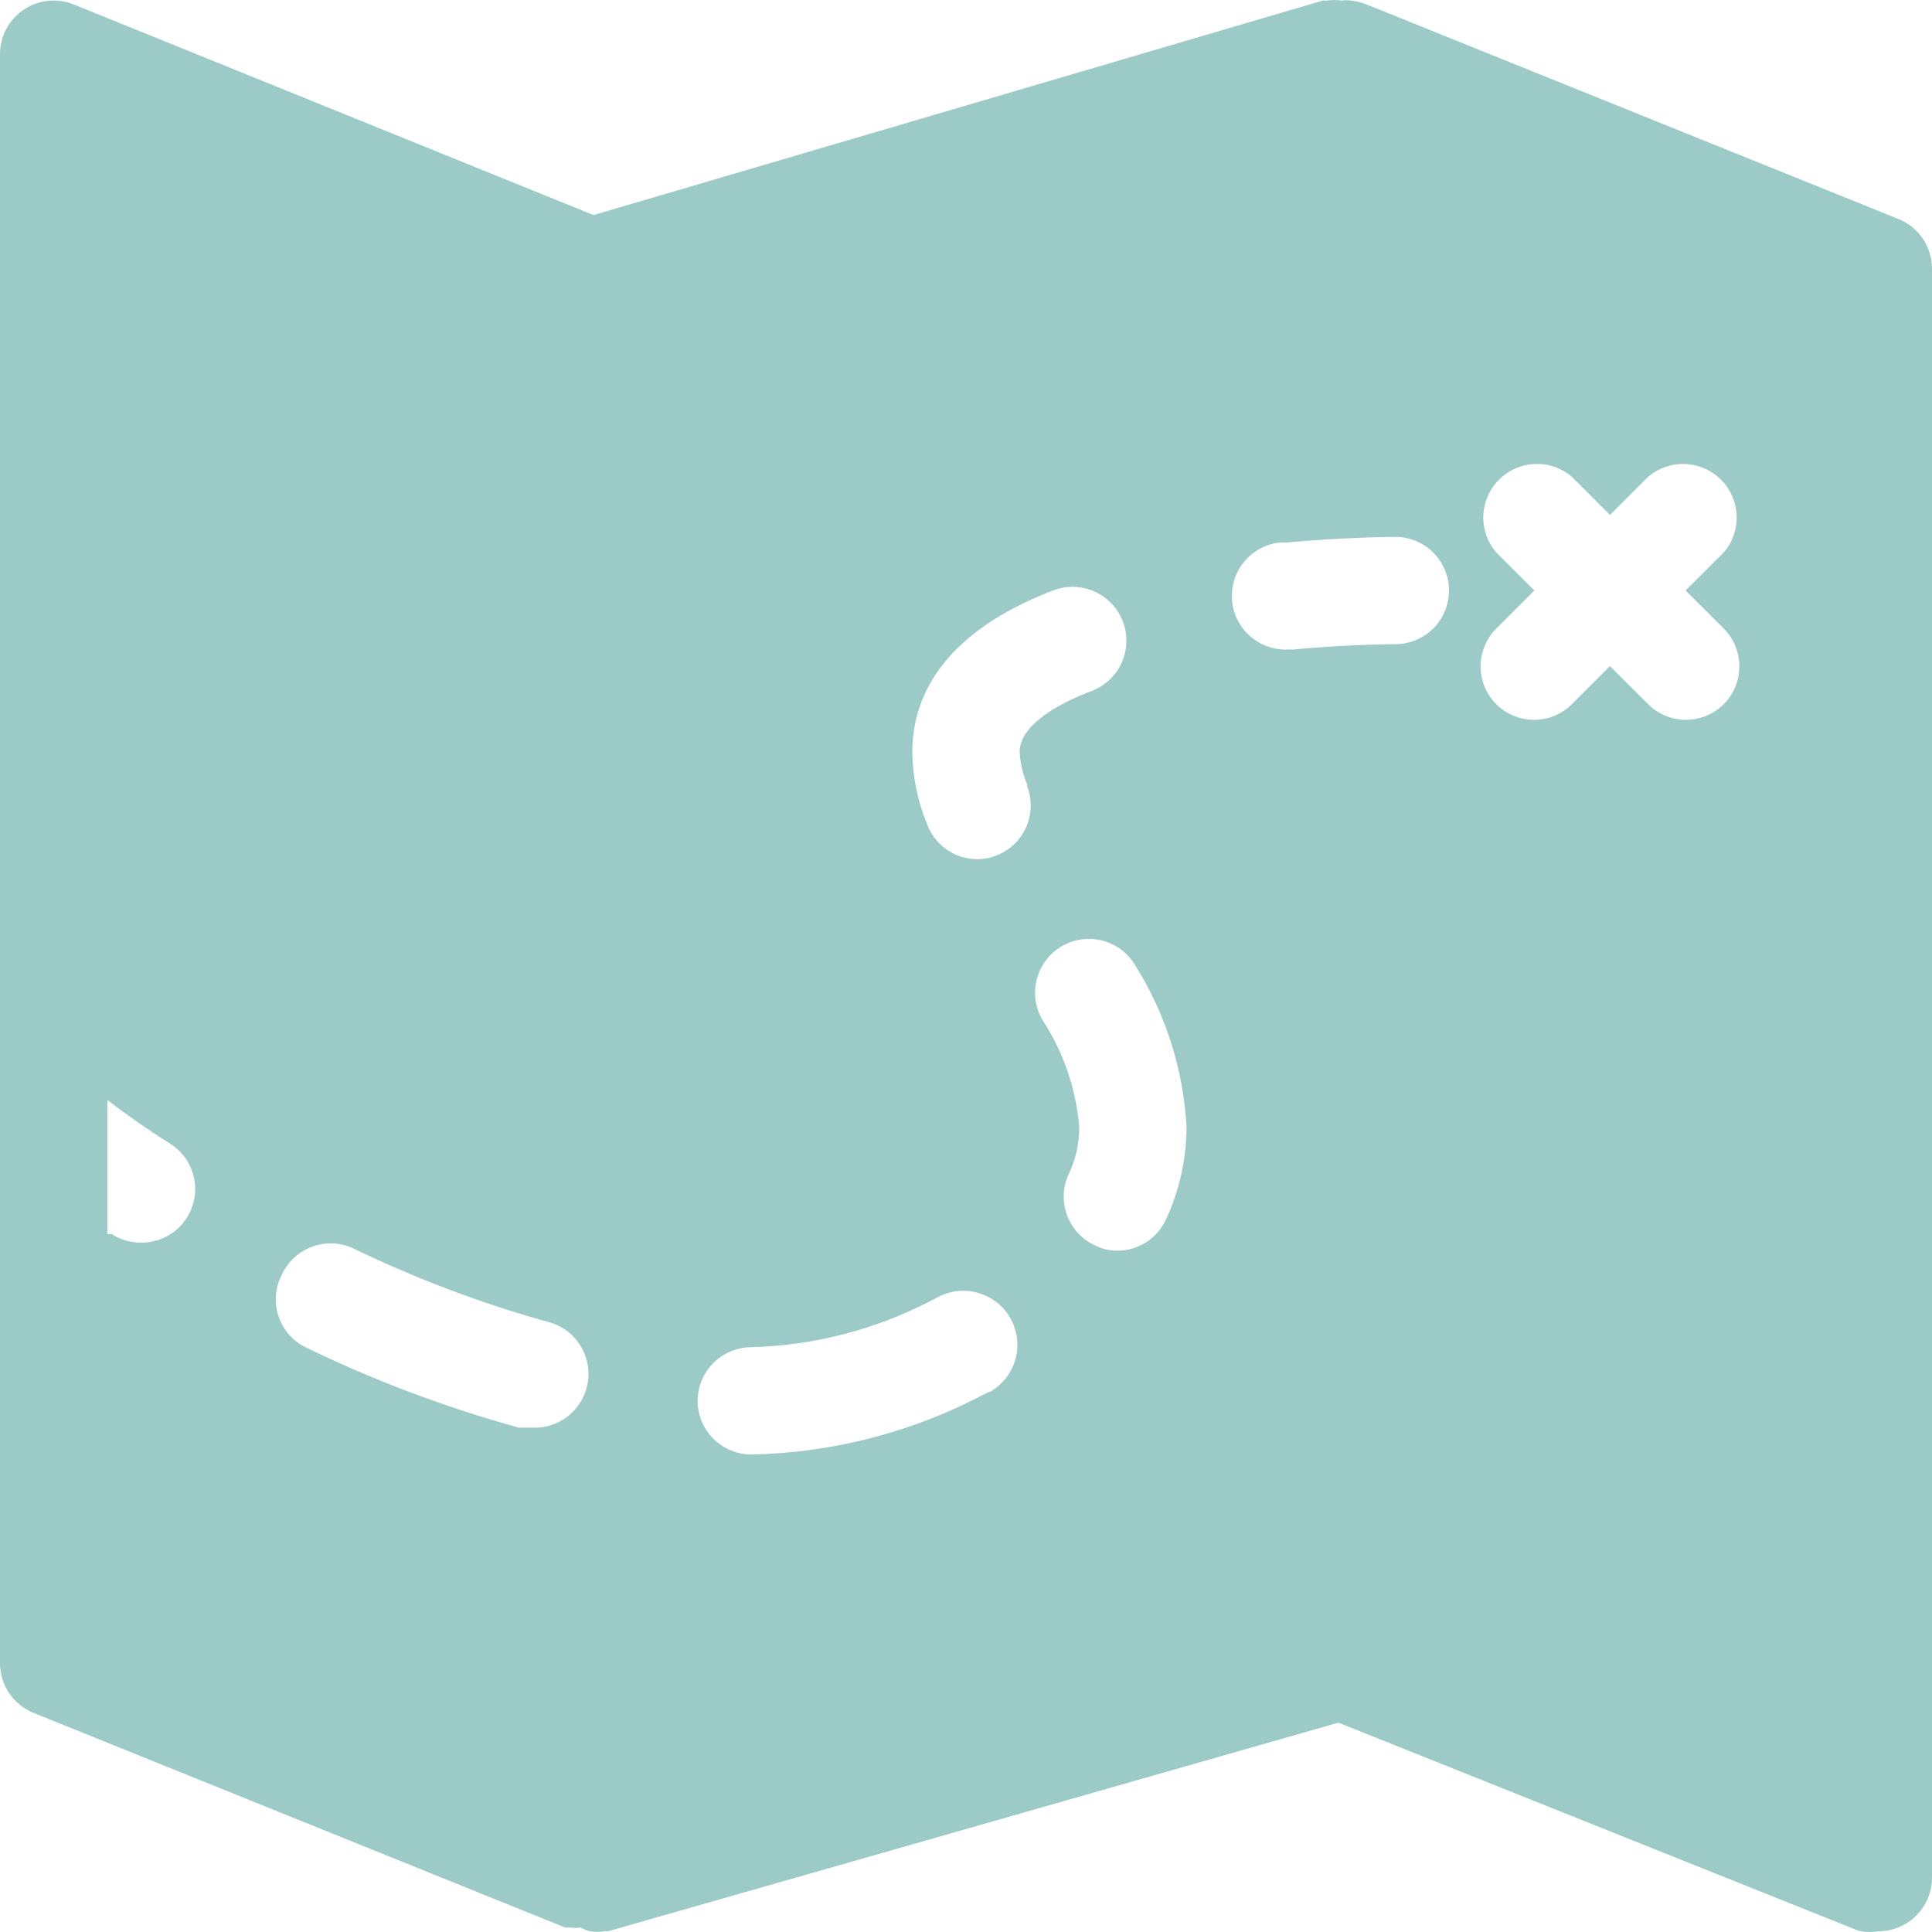 <svg width="31" height="31" viewBox="0 0 31 31" fill="none" xmlns="http://www.w3.org/2000/svg">
<path d="M30.457 3.512L21.924 0.07C21.846 0.041 21.765 0.021 21.683 0.009C21.631 0.001 21.579 0.001 21.528 0.009C21.451 -0.003 21.372 -0.003 21.295 0.009H21.226L9.524 3.451L1.18 0.07C1.049 0.018 0.908 -0.002 0.768 0.014C0.628 0.029 0.494 0.078 0.377 0.157C0.261 0.236 0.166 0.342 0.1 0.467C0.034 0.591 -0 0.729 4.03887e-07 0.87V26.686C-0 26.858 0.051 27.026 0.148 27.169C0.245 27.312 0.382 27.422 0.543 27.486L9.068 30.928H9.154C9.208 30.937 9.263 30.937 9.317 30.928C9.365 30.957 9.417 30.977 9.472 30.988C9.549 31.001 9.628 31.001 9.705 30.988H9.756L21.476 27.641L29.82 30.98C29.925 31.003 30.033 31.006 30.139 30.988C30.367 30.988 30.586 30.898 30.748 30.736C30.909 30.575 31 30.356 31 30.128V4.312C31 4.14 30.948 3.971 30.852 3.829C30.755 3.686 30.618 3.575 30.457 3.512ZM4.529 20.438C4.628 20.233 4.804 20.076 5.019 20C5.233 19.924 5.469 19.936 5.675 20.034C6.679 20.52 7.725 20.914 8.801 21.213C8.911 21.242 9.014 21.292 9.104 21.361C9.194 21.43 9.27 21.516 9.327 21.615C9.384 21.713 9.421 21.822 9.435 21.934C9.45 22.047 9.442 22.162 9.412 22.271C9.361 22.459 9.249 22.624 9.093 22.74C8.936 22.855 8.745 22.915 8.551 22.908H8.327C7.141 22.581 5.988 22.146 4.883 21.608C4.782 21.555 4.693 21.483 4.621 21.395C4.549 21.307 4.495 21.206 4.462 21.097C4.429 20.988 4.418 20.874 4.43 20.761C4.441 20.648 4.475 20.538 4.529 20.438ZM20.589 8.709C21.605 8.615 22.389 8.615 22.389 8.615C22.617 8.615 22.836 8.705 22.998 8.867C23.159 9.028 23.25 9.247 23.25 9.475C23.25 9.703 23.159 9.922 22.998 10.084C22.836 10.245 22.617 10.336 22.389 10.336C22.389 10.336 21.683 10.336 20.744 10.422H20.667C20.554 10.427 20.441 10.41 20.334 10.371C20.228 10.332 20.13 10.273 20.046 10.197C19.963 10.121 19.895 10.029 19.847 9.926C19.799 9.824 19.772 9.713 19.767 9.6C19.762 9.487 19.779 9.374 19.817 9.268C19.856 9.161 19.915 9.064 19.992 8.98C20.068 8.897 20.16 8.829 20.263 8.781C20.365 8.733 20.476 8.706 20.589 8.701V8.709ZM16.723 16.359C16.609 16.161 16.578 15.925 16.638 15.704C16.698 15.483 16.843 15.294 17.041 15.18C17.24 15.066 17.476 15.036 17.697 15.095C17.919 15.155 18.107 15.3 18.221 15.499C18.707 16.277 18.989 17.165 19.039 18.08C19.038 18.591 18.926 19.096 18.712 19.561C18.644 19.711 18.534 19.84 18.395 19.93C18.256 20.02 18.094 20.068 17.928 20.068C17.803 20.069 17.679 20.039 17.567 19.982C17.361 19.887 17.201 19.714 17.122 19.501C17.043 19.288 17.051 19.053 17.145 18.846C17.26 18.608 17.319 18.346 17.317 18.08C17.265 17.466 17.061 16.875 16.723 16.359ZM16.482 12.616C16.563 12.828 16.557 13.064 16.465 13.272C16.373 13.48 16.203 13.643 15.991 13.726C15.893 13.767 15.787 13.787 15.681 13.786C15.507 13.786 15.338 13.733 15.195 13.635C15.052 13.536 14.942 13.397 14.88 13.236C14.724 12.862 14.642 12.462 14.639 12.057C14.639 11.274 15.035 10.189 16.895 9.475C17.001 9.434 17.114 9.414 17.227 9.416C17.34 9.419 17.452 9.443 17.556 9.489C17.66 9.534 17.754 9.6 17.833 9.682C17.912 9.763 17.973 9.86 18.014 9.966C18.056 10.071 18.076 10.184 18.073 10.297C18.071 10.411 18.047 10.523 18.001 10.627C17.955 10.73 17.89 10.824 17.808 10.903C17.726 10.981 17.629 11.043 17.524 11.084C17.084 11.248 16.361 11.601 16.361 12.065C16.371 12.246 16.412 12.423 16.482 12.59V12.616ZM15.819 22.357C14.659 22.976 13.37 23.312 12.056 23.338C11.827 23.338 11.608 23.247 11.447 23.086C11.285 22.925 11.194 22.706 11.194 22.478C11.194 22.249 11.285 22.03 11.447 21.869C11.608 21.708 11.827 21.617 12.056 21.617C13.094 21.588 14.111 21.317 15.026 20.825C15.125 20.769 15.235 20.732 15.348 20.718C15.461 20.704 15.575 20.712 15.685 20.742C15.795 20.772 15.898 20.823 15.988 20.893C16.078 20.962 16.154 21.049 16.21 21.148C16.267 21.247 16.303 21.356 16.318 21.469C16.332 21.582 16.324 21.697 16.294 21.807C16.264 21.916 16.213 22.019 16.143 22.109C16.073 22.199 15.986 22.275 15.887 22.331L15.819 22.357ZM27.659 10.086C27.819 10.247 27.909 10.465 27.909 10.693C27.909 10.92 27.819 11.138 27.659 11.299C27.497 11.46 27.279 11.55 27.052 11.55C26.824 11.55 26.606 11.46 26.445 11.299L25.833 10.688L25.222 11.299C25.061 11.46 24.842 11.55 24.615 11.55C24.387 11.55 24.169 11.46 24.008 11.299C23.847 11.138 23.757 10.92 23.757 10.693C23.757 10.465 23.847 10.247 24.008 10.086L24.619 9.475L24.008 8.864C23.867 8.7 23.793 8.488 23.801 8.271C23.81 8.055 23.9 7.849 24.053 7.696C24.206 7.543 24.412 7.453 24.629 7.445C24.845 7.436 25.057 7.51 25.222 7.651L25.833 8.262L26.445 7.651C26.61 7.51 26.821 7.436 27.038 7.445C27.255 7.453 27.46 7.543 27.614 7.696C27.767 7.849 27.857 8.055 27.865 8.271C27.874 8.488 27.8 8.7 27.659 8.864L27.047 9.475L27.659 10.086ZM2.738 18.356C2.895 18.457 3.014 18.606 3.079 18.781C3.144 18.956 3.15 19.146 3.096 19.325C3.043 19.503 2.933 19.66 2.783 19.771C2.633 19.881 2.451 19.941 2.265 19.939C2.097 19.94 1.932 19.892 1.791 19.801H1.722V17.65C1.946 17.822 2.299 18.08 2.738 18.356Z" fill="#9BCAC7"/>
</svg>
